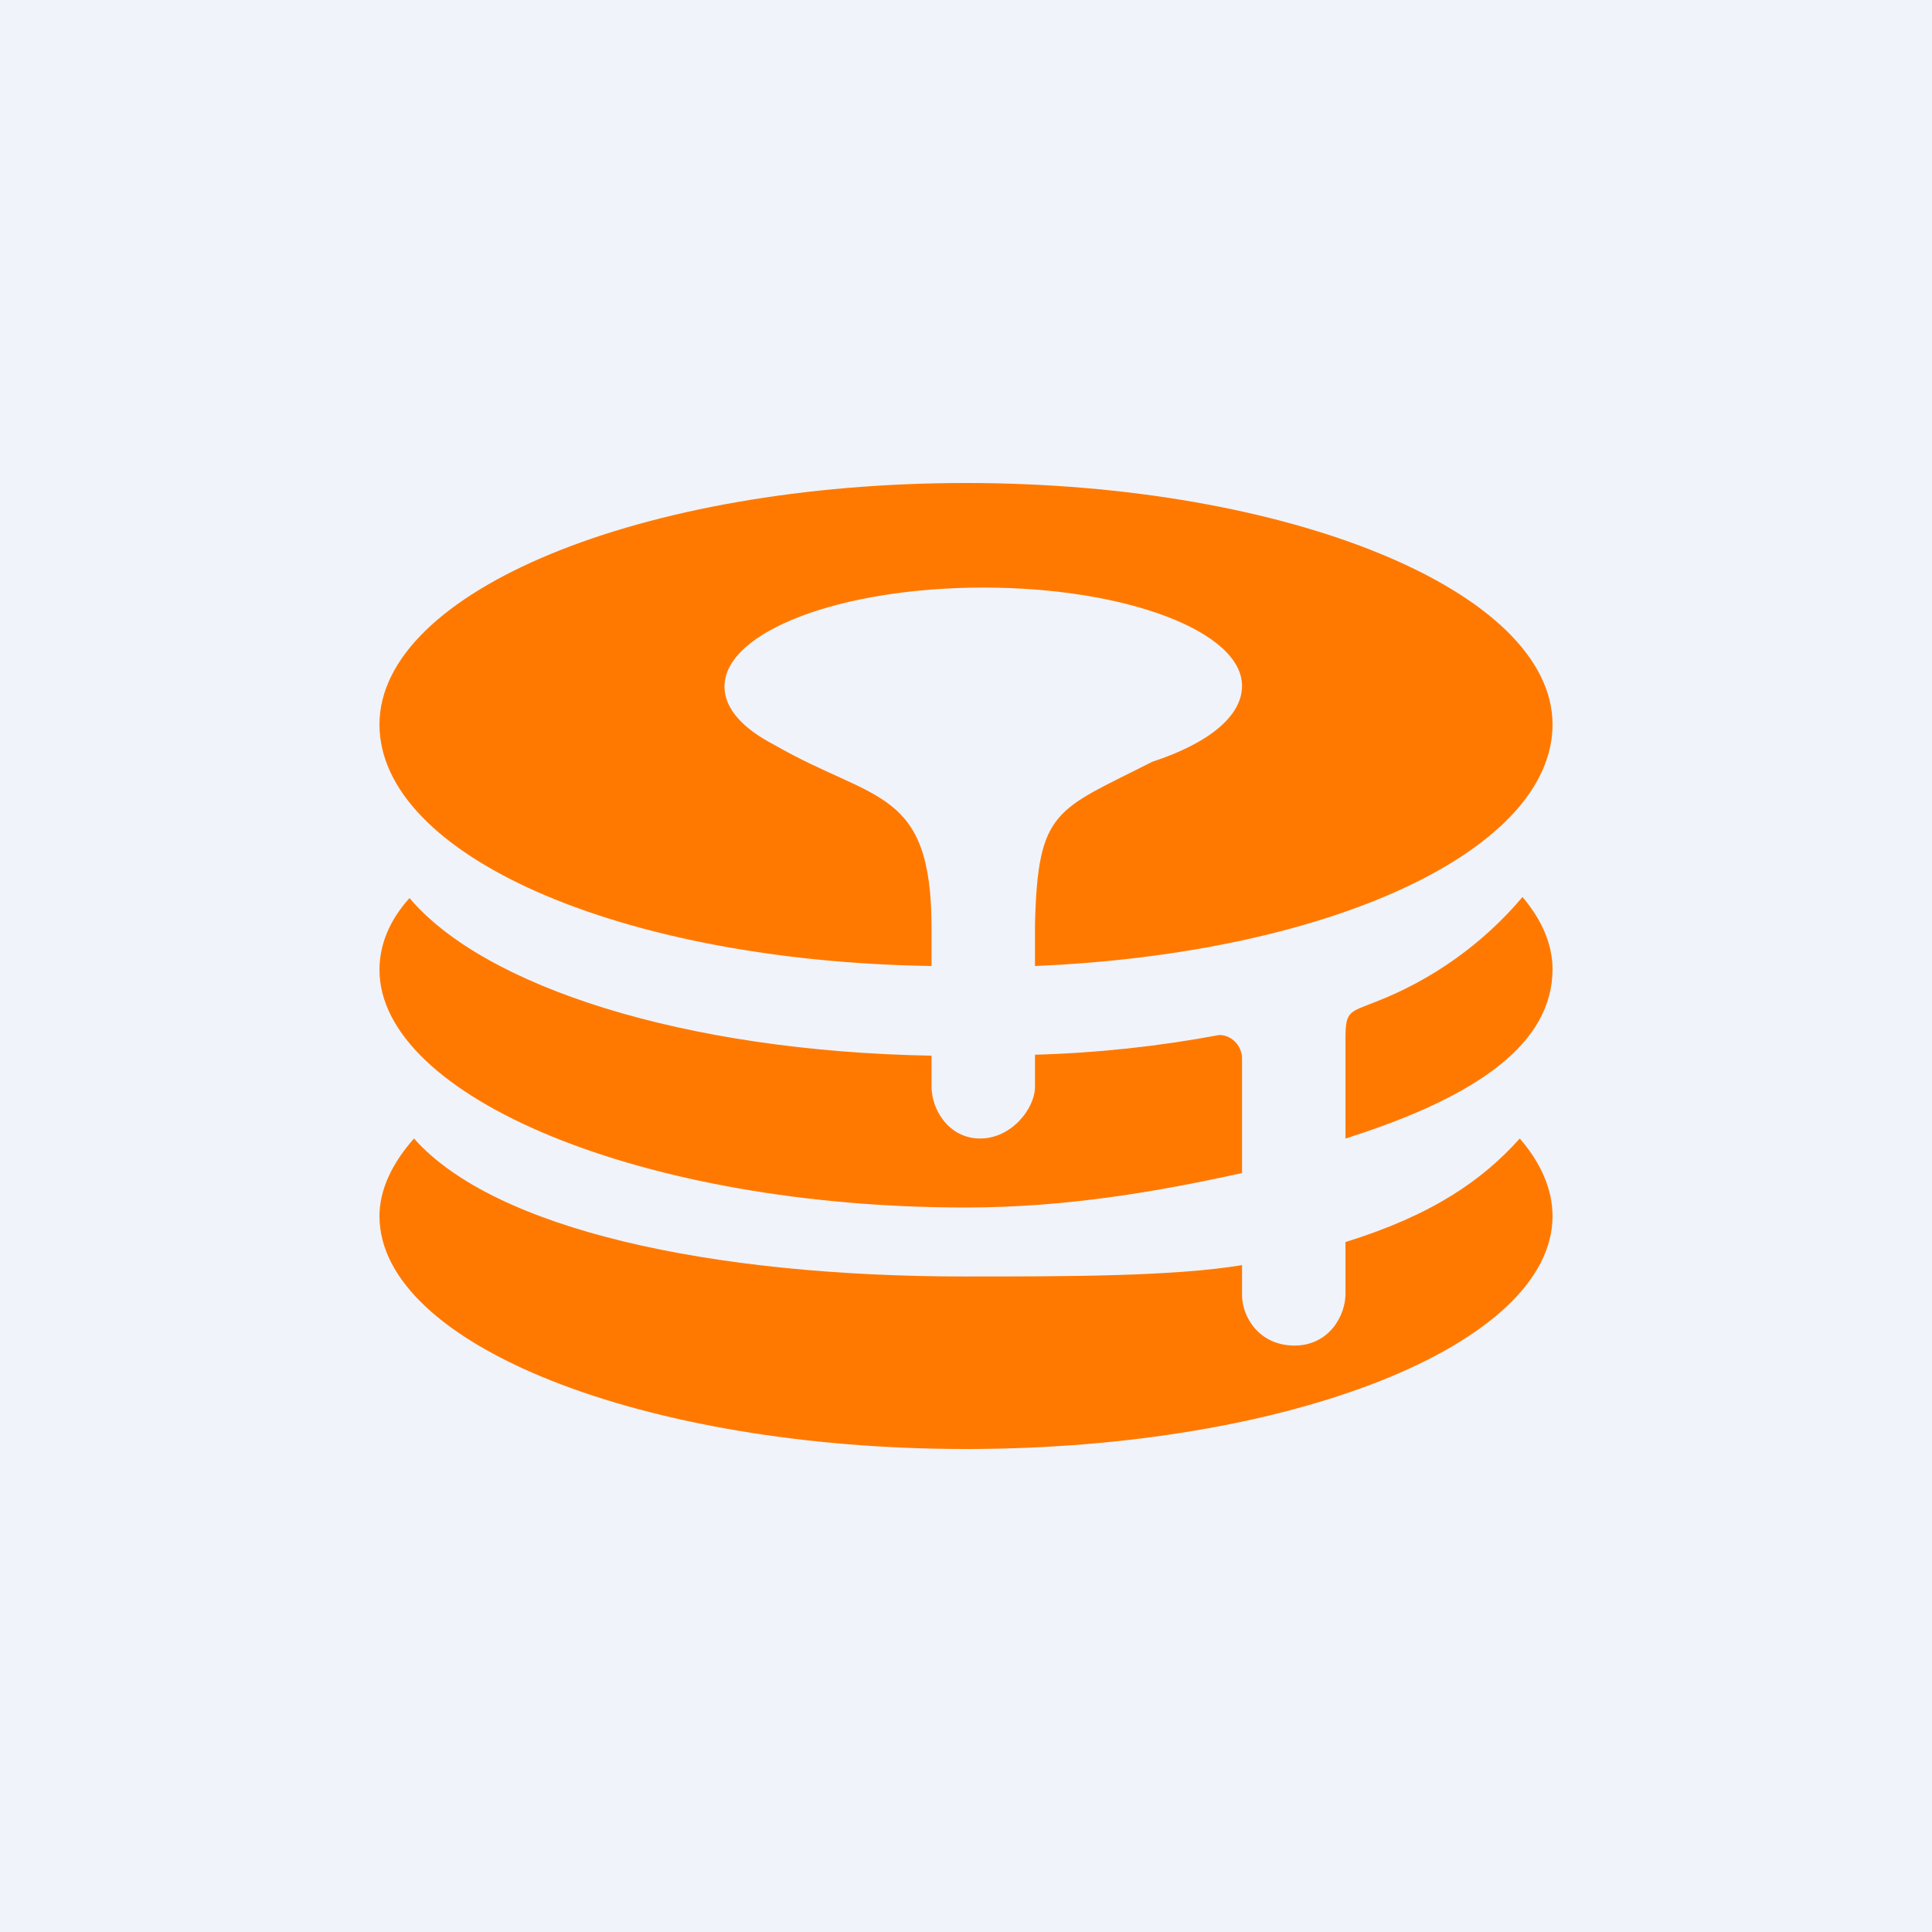 <svg width="24" height="24" viewBox="0 0 24 24" fill="none" xmlns="http://www.w3.org/2000/svg">
<rect x="0" y="0" width="24" height="24" fill="#333333" stroke="none"/>
<g clip-path="url(#clip0_31_14271)">
<path d="M0 0H24V24H0V0Z" fill="#F0F3FA"/>
<path d="M12 6C16.016 6 19.286 7.346 19.286 9C19.286 10.56 16.534 11.846 12.857 12V11.486C12.892 10.046 13.119 10.071 14.314 9.463C14.996 9.24 15.429 8.906 15.429 8.52C15.429 7.847 13.993 7.299 12.214 7.299C10.436 7.299 9 7.847 9 8.529C9 8.803 9.227 9.051 9.626 9.257C10.864 9.969 11.572 9.78 11.572 11.529V12C7.689 11.94 4.714 10.62 4.714 9C4.714 7.346 7.971 6 12 6Z" fill="#FF7900"/>
<path d="M18.913 11.143C19.153 11.426 19.286 11.73 19.286 12.039C19.286 12.943 18.394 13.612 16.714 14.143V12.9C16.714 12.557 16.762 12.575 17.087 12.446C17.795 12.171 18.423 11.723 18.913 11.143ZM15.429 14.572C14.396 14.799 13.256 15 11.996 15C7.98 15 4.714 13.624 4.714 12.047C4.714 11.73 4.843 11.426 5.087 11.156C6.013 12.253 8.486 13.059 11.572 13.114V13.5C11.572 13.783 11.786 14.143 12.176 14.143C12.566 14.143 12.857 13.77 12.857 13.5V13.102C13.625 13.081 14.39 12.999 15.146 12.857C15.304 12.857 15.429 12.995 15.429 13.149V14.572Z" fill="#FF7900"/>
<path d="M18.879 14.143C19.14 14.443 19.286 14.773 19.286 15.107C19.286 16.702 16.029 18 12 18C7.984 18 4.714 16.702 4.714 15.107C4.714 14.773 4.877 14.443 5.143 14.143C6.141 15.27 8.816 15.857 11.987 15.857C13.252 15.857 14.572 15.857 15.429 15.716V16.084C15.429 16.372 15.652 16.715 16.08 16.715C16.509 16.715 16.714 16.346 16.714 16.072V15.429C17.794 15.095 18.42 14.657 18.879 14.143Z" fill="#FF7900"/>
</g>
<defs>
<clipPath id="clip0_31_14271">
<rect width="24" height="24" fill="white"/>
</clipPath>
</defs>
</svg>
